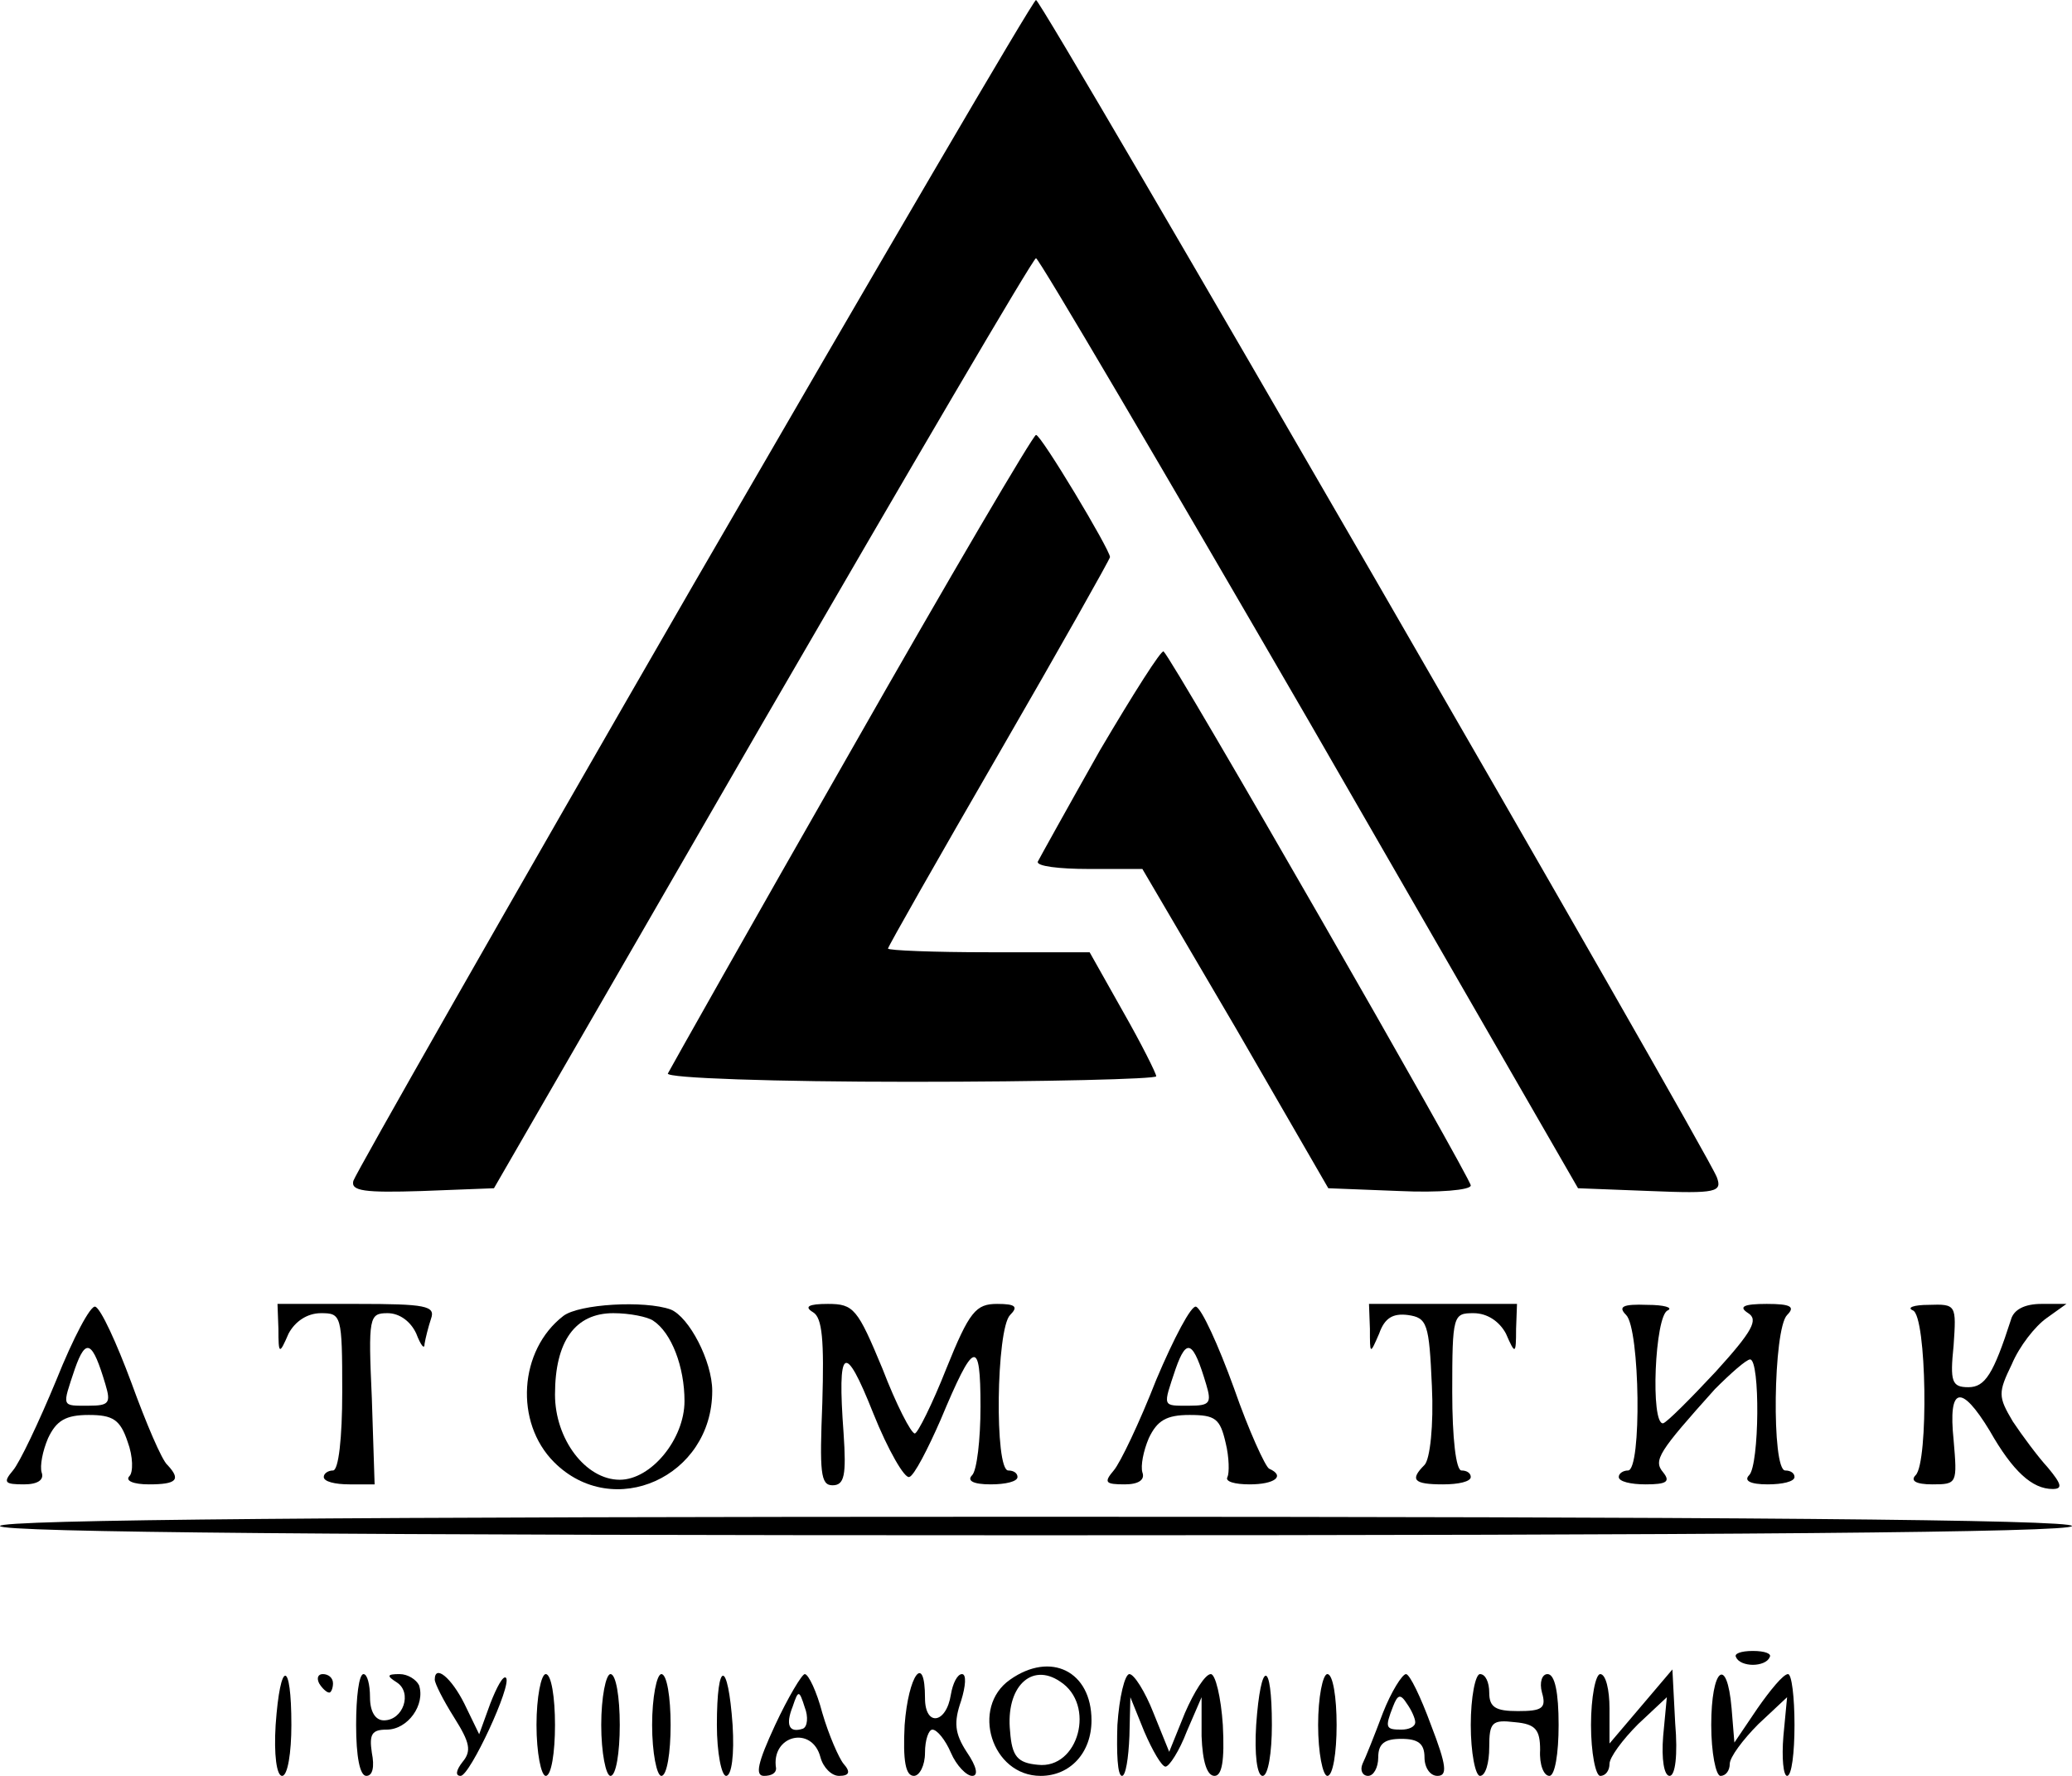 <svg width="70" height="60" viewBox="0 0 70 60" fill="none" xmlns="http://www.w3.org/2000/svg">
<path d="M23.438 19.729C17.156 30.61 12 39.677 11.938 39.896C11.844 40.24 12.312 40.302 14.25 40.24L16.688 40.146L25.75 24.45C30.75 15.821 34.906 8.723 35 8.723C35.094 8.723 39.25 15.79 44.25 24.419L53.312 40.146L55.75 40.24C58 40.334 58.188 40.271 58 39.771C57.656 38.864 35.188 -0.031 35 1.52588e-05C34.906 1.52588e-05 29.719 8.88 23.438 19.729Z" fill="black"/>
<path d="M28.75 25.357C25.406 31.204 22.625 36.144 22.563 36.269C22.5 36.425 26.188 36.55 30.75 36.55C35.312 36.55 39.062 36.456 39.062 36.363C39.062 36.269 38.562 35.268 37.938 34.174L36.812 32.173H33.406C31.531 32.173 30 32.111 30 32.048C30 31.985 31.688 29.015 33.75 25.451C35.812 21.886 37.5 18.885 37.5 18.822C37.5 18.572 35.156 14.664 35 14.695C34.906 14.695 32.094 19.479 28.75 25.357Z" fill="black"/>
<path d="M37.156 25.357C36.062 27.296 35.125 28.984 35.062 29.109C35 29.265 35.781 29.359 36.781 29.359H38.594L41.75 34.737L44.875 40.146L47.281 40.24C48.594 40.302 49.688 40.209 49.688 40.052C49.688 39.802 39.656 22.324 39.312 22.012C39.25 21.918 38.281 23.45 37.156 25.357Z" fill="black"/>
<path d="M1.906 46.618C1.312 48.056 0.656 49.432 0.437 49.682C0.094 50.089 0.156 50.151 0.812 50.151C1.281 50.151 1.5 49.995 1.406 49.745C1.344 49.526 1.437 49.026 1.625 48.588C1.906 47.994 2.219 47.806 3 47.806C3.812 47.806 4.062 47.962 4.312 48.713C4.5 49.213 4.5 49.745 4.375 49.87C4.219 50.026 4.5 50.151 5.031 50.151C5.969 50.151 6.125 49.995 5.656 49.495C5.469 49.338 4.937 48.087 4.437 46.712C3.937 45.367 3.406 44.211 3.219 44.148C3.062 44.086 2.469 45.211 1.906 46.618ZM3.562 46.774C3.75 47.4 3.687 47.493 3 47.493C2.062 47.493 2.094 47.556 2.531 46.243C2.906 45.18 3.125 45.305 3.562 46.774Z" fill="black"/>
<path d="M9.406 44.898C9.406 45.774 9.438 45.774 9.75 45.055C9.969 44.648 10.375 44.367 10.844 44.367C11.531 44.367 11.562 44.429 11.562 47.025C11.562 48.588 11.438 49.682 11.25 49.682C11.094 49.682 10.938 49.776 10.938 49.901C10.938 50.057 11.312 50.151 11.812 50.151H12.656L12.562 47.243C12.438 44.492 12.469 44.367 13.094 44.367C13.5 44.367 13.875 44.648 14.062 45.055C14.219 45.461 14.344 45.617 14.344 45.399C14.375 45.211 14.469 44.836 14.562 44.554C14.719 44.117 14.375 44.054 12.062 44.054H9.375L9.406 44.898Z" fill="black"/>
<path d="M19.031 44.461C17.531 45.617 17.375 48.056 18.719 49.401C20.719 51.402 24.062 49.901 24.062 46.993C24.062 45.993 23.281 44.492 22.656 44.242C21.781 43.929 19.562 44.054 19.031 44.461ZM22.062 44.617C22.687 45.023 23.125 46.18 23.125 47.337C23.125 48.619 22 49.995 20.937 49.995C19.781 49.995 18.75 48.619 18.75 47.118C18.75 45.305 19.437 44.367 20.719 44.367C21.281 44.367 21.875 44.492 22.062 44.617Z" fill="black"/>
<path d="M27.469 44.336C27.781 44.523 27.844 45.274 27.781 47.4C27.688 49.745 27.719 50.182 28.125 50.182C28.531 50.182 28.594 49.839 28.5 48.431C28.281 45.461 28.531 45.305 29.5 47.744C30 48.994 30.563 49.964 30.719 49.901C30.875 49.87 31.344 48.963 31.781 47.962C32.906 45.274 33.125 45.18 33.125 47.525C33.125 48.65 33 49.682 32.844 49.839C32.656 50.026 32.875 50.151 33.469 50.151C33.969 50.151 34.375 50.057 34.375 49.901C34.375 49.776 34.25 49.682 34.063 49.682C33.594 49.682 33.656 44.898 34.125 44.429C34.406 44.148 34.313 44.054 33.688 44.054C32.969 44.054 32.75 44.304 31.969 46.243C31.5 47.431 31 48.431 30.906 48.431C30.781 48.431 30.281 47.462 29.813 46.243C28.969 44.211 28.844 44.054 27.969 44.054C27.313 44.054 27.156 44.148 27.469 44.336Z" fill="black"/>
<path d="M39.062 46.618C38.5 48.056 37.844 49.432 37.625 49.682C37.281 50.089 37.344 50.151 38 50.151C38.469 50.151 38.688 49.995 38.594 49.745C38.531 49.526 38.625 49.026 38.812 48.588C39.094 47.994 39.406 47.806 40.188 47.806C41.062 47.806 41.219 47.931 41.406 48.744C41.531 49.244 41.531 49.776 41.469 49.901C41.375 50.057 41.719 50.151 42.219 50.151C43.062 50.151 43.438 49.87 42.875 49.62C42.75 49.557 42.188 48.338 41.688 46.899C41.156 45.43 40.594 44.211 40.406 44.148C40.25 44.086 39.656 45.211 39.062 46.618ZM40.75 46.774C40.938 47.4 40.875 47.493 40.188 47.493C39.25 47.493 39.281 47.556 39.719 46.243C40.094 45.18 40.312 45.305 40.75 46.774Z" fill="black"/>
<path d="M46.281 44.898C46.281 45.774 46.281 45.774 46.594 45.055C46.781 44.523 47.062 44.367 47.562 44.429C48.219 44.523 48.281 44.711 48.375 46.837C48.438 48.15 48.312 49.307 48.125 49.495C47.625 49.995 47.75 50.151 48.75 50.151C49.281 50.151 49.688 50.057 49.688 49.901C49.688 49.776 49.562 49.682 49.375 49.682C49.188 49.682 49.062 48.588 49.062 47.025C49.062 44.429 49.094 44.367 49.781 44.367C50.25 44.367 50.656 44.648 50.875 45.055C51.188 45.774 51.219 45.774 51.219 44.898L51.25 44.054H48.75H46.25L46.281 44.898Z" fill="black"/>
<path d="M54.938 44.429C55.406 44.898 55.469 49.682 55 49.682C54.844 49.682 54.688 49.776 54.688 49.901C54.688 50.057 55.094 50.151 55.594 50.151C56.312 50.151 56.438 50.057 56.188 49.745C55.844 49.338 56.031 49.057 57.938 46.931C58.469 46.399 59 45.93 59.125 45.93C59.469 45.93 59.438 49.495 59.094 49.839C58.906 50.026 59.125 50.151 59.719 50.151C60.219 50.151 60.625 50.057 60.625 49.901C60.625 49.776 60.5 49.682 60.312 49.682C59.844 49.682 59.906 44.898 60.375 44.429C60.656 44.148 60.5 44.054 59.688 44.054C58.906 44.054 58.719 44.148 59.062 44.367C59.406 44.586 59.219 44.961 57.969 46.337C57.094 47.275 56.312 48.056 56.188 48.087C55.75 48.15 55.906 44.429 56.344 44.273C56.531 44.179 56.219 44.086 55.656 44.086C54.812 44.054 54.656 44.148 54.938 44.429Z" fill="black"/>
<path d="M64.625 44.273C65.094 44.461 65.156 49.401 64.719 49.839C64.531 50.026 64.719 50.151 65.281 50.151C66.125 50.151 66.125 50.12 66 48.65C65.812 46.837 66.25 46.743 67.219 48.338C68 49.713 68.656 50.307 69.344 50.307C69.688 50.307 69.656 50.151 69.188 49.588C68.844 49.213 68.312 48.494 68 48.025C67.5 47.181 67.5 47.056 67.969 46.087C68.219 45.492 68.75 44.805 69.156 44.523L69.812 44.054H68.969C68.406 44.054 68.031 44.242 67.938 44.586C67.344 46.43 67.062 46.868 66.5 46.868C65.938 46.868 65.875 46.681 66 45.461C66.094 44.086 66.094 44.054 65.156 44.086C64.656 44.086 64.406 44.179 64.625 44.273Z" fill="black"/>
<path d="M0 51.558C0 51.777 11.875 51.871 35 51.871C58.125 51.871 70 51.777 70 51.558C70 51.339 58.125 51.245 35 51.245C11.875 51.245 0 51.339 0 51.558Z" fill="black"/>
<path d="M58.656 55.998C58.719 56.154 58.969 56.248 59.219 56.248C59.469 56.248 59.719 56.154 59.781 55.998C59.875 55.873 59.625 55.779 59.219 55.779C58.812 55.779 58.562 55.873 58.656 55.998Z" fill="black"/>
<path d="M34.125 56.748C32.781 57.686 33.5 60 35.156 60C36.156 60 36.875 59.218 36.875 58.124C36.875 56.467 35.5 55.779 34.125 56.748ZM35.812 56.811C37.031 57.593 36.437 59.781 35.062 59.625C34.375 59.562 34.187 59.343 34.125 58.499C33.969 56.998 34.844 56.154 35.812 56.811Z" fill="black"/>
<path d="M9.312 58.28C9.25 59.281 9.344 60 9.531 60C9.719 60 9.844 59.218 9.844 58.28C9.844 56.06 9.469 56.06 9.312 58.28Z" fill="black"/>
<path d="M10.781 56.873C10.875 57.03 11.031 57.186 11.125 57.186C11.188 57.186 11.25 57.03 11.25 56.873C11.25 56.686 11.094 56.561 10.906 56.561C10.75 56.561 10.688 56.686 10.781 56.873Z" fill="black"/>
<path d="M12.031 58.28C12.031 59.343 12.156 60 12.375 60C12.594 60 12.656 59.687 12.562 59.218C12.469 58.593 12.562 58.437 13.062 58.437C13.781 58.437 14.375 57.593 14.156 56.936C14.062 56.748 13.781 56.561 13.5 56.561C13.062 56.561 13.062 56.623 13.406 56.842C13.938 57.186 13.625 58.124 12.969 58.124C12.688 58.124 12.5 57.843 12.5 57.342C12.5 56.905 12.406 56.561 12.281 56.561C12.125 56.561 12.031 57.342 12.031 58.28Z" fill="black"/>
<path d="M14.688 56.748C14.688 56.873 14.969 57.436 15.344 58.03C15.875 58.874 15.938 59.156 15.625 59.531C15.406 59.812 15.375 60 15.562 60C15.875 60 17.312 56.905 17.094 56.686C17 56.592 16.781 56.998 16.562 57.561L16.188 58.593L15.688 57.561C15.25 56.686 14.688 56.217 14.688 56.748Z" fill="black"/>
<path d="M18.125 58.28C18.125 59.218 18.281 60 18.438 60C18.625 60 18.75 59.218 18.75 58.28C18.75 57.342 18.625 56.561 18.438 56.561C18.281 56.561 18.125 57.342 18.125 58.28Z" fill="black"/>
<path d="M20.312 58.28C20.312 59.218 20.469 60 20.625 60C20.812 60 20.938 59.218 20.938 58.28C20.938 57.342 20.812 56.561 20.625 56.561C20.469 56.561 20.312 57.342 20.312 58.28Z" fill="black"/>
<path d="M22.031 58.28C22.031 59.218 22.188 60 22.344 60C22.531 60 22.656 59.218 22.656 58.28C22.656 57.342 22.531 56.561 22.344 56.561C22.188 56.561 22.031 57.342 22.031 58.28Z" fill="black"/>
<path d="M24.219 58.28C24.219 59.218 24.375 60 24.531 60C24.719 60 24.812 59.281 24.75 58.28C24.594 56.06 24.219 56.06 24.219 58.28Z" fill="black"/>
<path d="M26.188 58.28C25.594 59.562 25.5 60 25.812 60C26.062 60 26.219 59.906 26.219 59.75C26.031 58.624 27.438 58.28 27.719 59.375C27.812 59.719 28.094 60 28.344 60C28.688 60 28.75 59.875 28.5 59.593C28.344 59.406 28 58.624 27.781 57.874C27.594 57.155 27.312 56.561 27.188 56.561C27.094 56.561 26.625 57.342 26.188 58.28ZM27.125 58.405C26.656 58.562 26.531 58.28 26.781 57.655C26.969 57.092 27 57.092 27.188 57.686C27.312 57.999 27.281 58.343 27.125 58.405Z" fill="black"/>
<path d="M30.562 58.28C30.5 59.5 30.594 60 30.875 60C31.062 60 31.25 59.656 31.25 59.218C31.25 58.781 31.375 58.437 31.5 58.437C31.656 58.437 31.938 58.781 32.125 59.218C32.312 59.656 32.656 60 32.844 60C33.062 60 33 59.687 32.656 59.187C32.25 58.562 32.219 58.187 32.469 57.467C32.625 56.967 32.656 56.561 32.5 56.561C32.344 56.561 32.188 56.873 32.125 57.249C31.969 58.249 31.25 58.343 31.25 57.374C31.25 55.81 30.688 56.592 30.562 58.28Z" fill="black"/>
<path d="M37.75 58.28C37.719 59.218 37.75 60 37.906 60C38.031 60 38.125 59.406 38.156 58.656L38.188 57.342L38.656 58.499C38.938 59.156 39.25 59.687 39.375 59.687C39.5 59.687 39.844 59.156 40.094 58.499L40.594 57.342V58.656C40.625 59.531 40.781 60 41.031 60C41.281 60 41.375 59.5 41.312 58.28C41.25 57.342 41.062 56.561 40.906 56.561C40.719 56.561 40.344 57.155 40.031 57.874L39.5 59.187L38.969 57.874C38.688 57.155 38.312 56.561 38.156 56.561C38 56.561 37.812 57.342 37.75 58.28Z" fill="black"/>
<path d="M42.438 58.28C42.375 59.281 42.469 60 42.656 60C42.844 60 42.969 59.218 42.969 58.28C42.969 56.06 42.594 56.06 42.438 58.28Z" fill="black"/>
<path d="M44.531 58.28C44.531 59.218 44.688 60 44.844 60C45.031 60 45.156 59.218 45.156 58.28C45.156 57.342 45.031 56.561 44.844 56.561C44.688 56.561 44.531 57.342 44.531 58.28Z" fill="black"/>
<path d="M46.719 57.874C46.438 58.624 46.125 59.406 46.031 59.593C45.938 59.812 46.031 60 46.219 60C46.406 60 46.562 59.719 46.562 59.375C46.562 58.906 46.781 58.749 47.344 58.749C47.906 58.749 48.125 58.906 48.125 59.375C48.125 59.719 48.312 60 48.562 60C48.906 60 48.875 59.656 48.344 58.28C48 57.342 47.625 56.561 47.5 56.561C47.375 56.561 47 57.155 46.719 57.874ZM47.812 58.187C47.812 58.343 47.594 58.437 47.344 58.437C46.812 58.437 46.781 58.374 47.062 57.655C47.219 57.249 47.312 57.217 47.531 57.561C47.688 57.78 47.812 58.062 47.812 58.187Z" fill="black"/>
<path d="M49.688 58.28C49.688 59.218 49.844 60 50 60C50.188 60 50.312 59.562 50.312 59.031C50.312 58.187 50.406 58.093 51.188 58.187C51.875 58.249 52.031 58.437 52.031 59.124C52 59.625 52.156 60 52.344 60C52.531 60 52.656 59.25 52.656 58.28C52.656 57.186 52.531 56.561 52.281 56.561C52.094 56.561 52 56.842 52.094 57.186C52.25 57.718 52.094 57.811 51.281 57.811C50.531 57.811 50.312 57.686 50.312 57.186C50.312 56.842 50.188 56.561 50 56.561C49.844 56.561 49.688 57.342 49.688 58.28Z" fill="black"/>
<path d="M53.75 58.28C53.75 59.218 53.906 60 54.062 60C54.25 60 54.375 59.812 54.375 59.593C54.375 59.375 54.812 58.781 55.344 58.249L56.312 57.342L56.188 58.656C56.125 59.437 56.219 60 56.406 60C56.594 60 56.688 59.312 56.594 58.218L56.5 56.404L55.438 57.655L54.375 58.906V57.718C54.375 57.092 54.25 56.561 54.062 56.561C53.906 56.561 53.75 57.342 53.75 58.28Z" fill="black"/>
<path d="M57.812 58.28C57.812 59.218 57.969 60 58.125 60C58.312 60 58.438 59.812 58.438 59.593C58.438 59.375 58.875 58.781 59.406 58.249L60.375 57.342L60.25 58.656C60.188 59.406 60.25 60 60.375 60C60.531 60 60.625 59.218 60.625 58.28C60.625 57.342 60.531 56.561 60.406 56.561C60.25 56.561 59.812 57.092 59.375 57.718L58.594 58.874L58.5 57.718C58.344 55.904 57.812 56.373 57.812 58.28Z" fill="black"/>
</svg>

